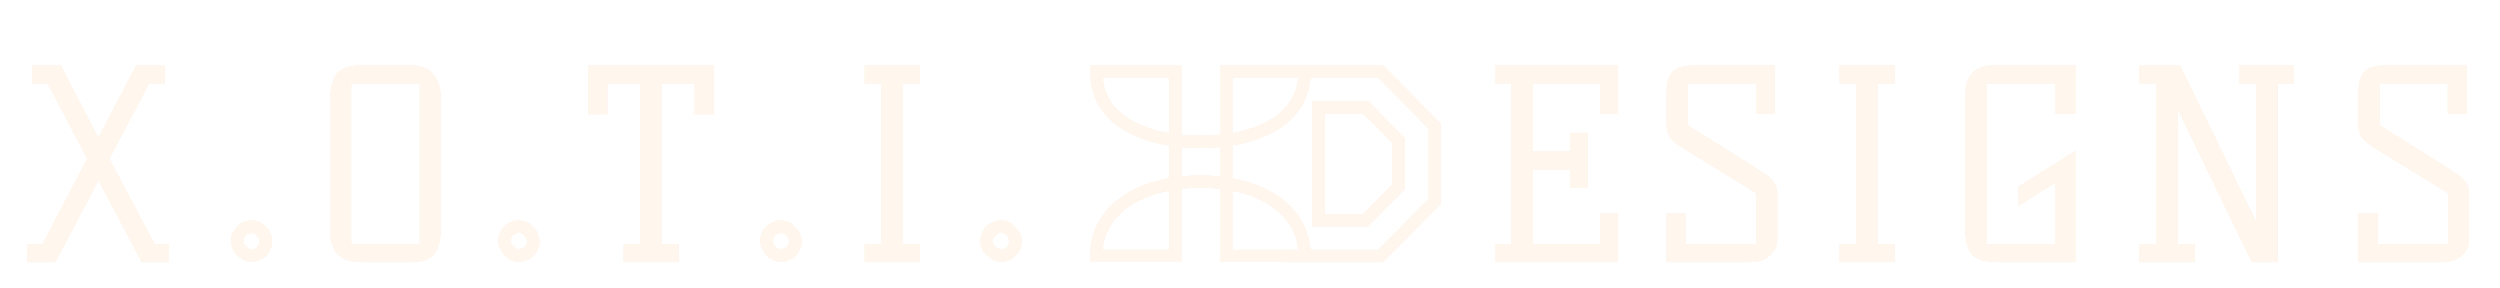 <!--
<svg width="477" height="55" viewBox="0 0 477 55" fill="none" xmlns="http://www.w3.org/2000/svg">
-->
<svg width="100%" height="100%" viewBox="0 0 477 55" fill="none" xmlns="http://www.w3.org/2000/svg">
<g filter="url(#filter0_d_7_623)">
<path d="M466.4 29.65C467.067 30.117 467.683 30.533 468.25 30.9C468.85 31.233 469.367 31.6 469.8 32C470.667 32.8 471.1 33.783 471.1 34.95V43.45C471.1 44.95 470.567 46.1 469.5 46.9C468.6 47.633 467.417 48 465.95 48H450V38.75H453.6V44.6H467.1V34.85L454 26.8C452.833 26.133 451.867 25.45 451.1 24.75C450.367 24.017 450 23.033 450 21.8V15.5C450 13.533 450.467 12.183 451.4 11.45C452.2 10.817 453.583 10.5 455.55 10.5H470.65V19.75H467.05V13.9H454V21.9L466.4 29.65Z" fill="#F6EBE4"/>
<path d="M466.4 29.65C467.067 30.117 467.683 30.533 468.25 30.9C468.85 31.233 469.367 31.6 469.8 32C470.667 32.8 471.1 33.783 471.1 34.95V43.45C471.1 44.95 470.567 46.1 469.5 46.9C468.6 47.633 467.417 48 465.95 48H450V38.75H453.6V44.6H467.1V34.85L454 26.8C452.833 26.133 451.867 25.45 451.1 24.75C450.367 24.017 450 23.033 450 21.8V15.5C450 13.533 450.467 12.183 451.4 11.45C452.2 10.817 453.583 10.5 455.55 10.5H470.65V19.75H467.05V13.9H454V21.9L466.4 29.65Z" fill="#FFF4EA"/>
<path d="M466.4 29.65C467.067 30.117 467.683 30.533 468.25 30.9C468.85 31.233 469.367 31.6 469.8 32C470.667 32.8 471.1 33.783 471.1 34.95V43.45C471.1 44.95 470.567 46.1 469.5 46.9C468.6 47.633 467.417 48 465.95 48H450V38.75H453.6V44.6H467.1V34.85L454 26.8C452.833 26.133 451.867 25.45 451.1 24.75C450.367 24.017 450 23.033 450 21.8V15.5C450 13.533 450.467 12.183 451.4 11.45C452.2 10.817 453.583 10.5 455.55 10.5H470.65V19.75H467.05V13.9H454V21.9L466.4 29.65Z" fill="#FFF6EE"/>
</g>
<g filter="url(#filter1_d_7_623)">
<path d="M437.7 13.9H434.55V48H429.65L415.5 18.8V44.6H418.75V48H408.25V44.6H411.4V13.9H408.25V10.5H415.95L430.45 40.3V13.9H427.2V10.5H437.7V13.9Z" fill="#F6EBE4"/>
<path d="M437.7 13.9H434.55V48H429.65L415.5 18.8V44.6H418.75V48H408.25V44.6H411.4V13.9H408.25V10.5H415.95L430.45 40.3V13.9H427.2V10.5H437.7V13.9Z" fill="#FFF4EA"/>
<path d="M437.7 13.9H434.55V48H429.65L415.5 18.8V44.6H418.75V48H408.25V44.6H411.4V13.9H408.25V10.5H415.95L430.45 40.3V13.9H427.2V10.5H437.7V13.9Z" fill="#FFF6EE"/>
</g>
<g filter="url(#filter2_d_7_623)">
<path d="M375 16.25C375 12.417 376.783 10.5 380.35 10.5H396.1V19.75H392.1V13.9H379.1V44.6H392.1V32.9L385.15 37.25V33.6L396.1 26.75V48H381.25C378.883 48 377.267 47.567 376.4 46.7C375.467 45.8 375 44.167 375 41.8V16.25Z" fill="#F6EBE4"/>
<path d="M375 16.25C375 12.417 376.783 10.5 380.35 10.5H396.1V19.75H392.1V13.9H379.1V44.6H392.1V32.9L385.15 37.25V33.6L396.1 26.75V48H381.25C378.883 48 377.267 47.567 376.4 46.7C375.467 45.8 375 44.167 375 41.8V16.25Z" fill="#FFF4EA"/>
<path d="M375 16.25C375 12.417 376.783 10.5 380.35 10.5H396.1V19.75H392.1V13.9H379.1V44.6H392.1V32.9L385.15 37.25V33.6L396.1 26.75V48H381.25C378.883 48 377.267 47.567 376.4 46.7C375.467 45.8 375 44.167 375 41.8V16.25Z" fill="#FFF6EE"/>
</g>
<g filter="url(#filter3_d_7_623)">
<path d="M358.25 44.6H361.5V48H351V44.6H354.15V13.9H351V10.5H361.5V13.9H358.25V44.6Z" fill="#F6EBE4"/>
<path d="M358.25 44.6H361.5V48H351V44.6H354.15V13.9H351V10.5H361.5V13.9H358.25V44.6Z" fill="#FFF4EA"/>
<path d="M358.25 44.6H361.5V48H351V44.6H354.15V13.9H351V10.5H361.5V13.9H358.25V44.6Z" fill="#FFF6EE"/>
</g>
<g filter="url(#filter4_d_7_623)">
<path d="M334.4 29.65C335.067 30.117 335.683 30.533 336.25 30.9C336.85 31.233 337.367 31.6 337.8 32C338.667 32.8 339.1 33.783 339.1 34.95V43.45C339.1 44.95 338.567 46.1 337.5 46.9C336.6 47.633 335.417 48 333.95 48H318V38.75H321.6V44.6H335.1V34.85L322 26.8C320.833 26.133 319.867 25.45 319.1 24.75C318.367 24.017 318 23.033 318 21.8V15.5C318 13.533 318.467 12.183 319.4 11.45C320.2 10.817 321.583 10.5 323.55 10.5H338.65V19.75H335.05V13.9H322V21.9L334.4 29.65Z" fill="#F6EBE4"/>
<path d="M334.4 29.65C335.067 30.117 335.683 30.533 336.25 30.9C336.85 31.233 337.367 31.6 337.8 32C338.667 32.8 339.1 33.783 339.1 34.95V43.45C339.1 44.95 338.567 46.1 337.5 46.9C336.6 47.633 335.417 48 333.95 48H318V38.75H321.6V44.6H335.1V34.85L322 26.8C320.833 26.133 319.867 25.45 319.1 24.75C318.367 24.017 318 23.033 318 21.8V15.5C318 13.533 318.467 12.183 319.4 11.45C320.2 10.817 321.583 10.5 323.55 10.5H338.65V19.75H335.05V13.9H322V21.9L334.4 29.65Z" fill="#FFF4EA"/>
<path d="M334.4 29.65C335.067 30.117 335.683 30.533 336.25 30.9C336.85 31.233 337.367 31.6 337.8 32C338.667 32.8 339.1 33.783 339.1 34.95V43.45C339.1 44.95 338.567 46.1 337.5 46.9C336.6 47.633 335.417 48 333.95 48H318V38.75H321.6V44.6H335.1V34.85L322 26.8C320.833 26.133 319.867 25.45 319.1 24.75C318.367 24.017 318 23.033 318 21.8V15.5C318 13.533 318.467 12.183 319.4 11.45C320.2 10.817 321.583 10.5 323.55 10.5H338.65V19.75H335.05V13.9H322V21.9L334.4 29.65Z" fill="#FFF6EE"/>
</g>
<g filter="url(#filter5_d_7_623)">
<path d="M302.95 23.35V33.85H299.55V30.3H292.5V44.6H305.3V38.75H308.7V48H285.25V44.6H288.4V13.9H285.25V10.5H308.7V19.75H305.3V13.9H292.5V26.9H299.55V23.35H302.95Z" fill="#F6EBE4"/>
<path d="M302.95 23.35V33.85H299.55V30.3H292.5V44.6H305.3V38.75H308.7V48H285.25V44.6H288.4V13.9H285.25V10.5H308.7V19.75H305.3V13.9H292.5V26.9H299.55V23.35H302.95Z" fill="#FFF4EA"/>
<path d="M302.95 23.35V33.85H299.55V30.3H292.5V44.6H305.3V38.75H308.7V48H285.25V44.6H288.4V13.9H285.25V10.5H308.7V19.75H305.3V13.9H292.5V26.9H299.55V23.35H302.95Z" fill="#FFF6EE"/>
</g>
<g filter="url(#filter6_d_7_623)">
<path d="M261.046 17.334L250.397 17.334V41.166H261.046L268.024 34.109V24.391L261.046 17.334ZM265.706 33.165L260.087 38.848H252.704V19.652H260.086L265.706 25.335V33.165Z" fill="#F6EBE4"/>
<path d="M261.046 17.334L250.397 17.334V41.166H261.046L268.024 34.109V24.391L261.046 17.334ZM265.706 33.165L260.087 38.848H252.704V19.652H260.086L265.706 25.335V33.165Z" fill="#FFF4EA"/>
<path d="M261.046 17.334L250.397 17.334V41.166H261.046L268.024 34.109V24.391L261.046 17.334ZM265.706 33.165L260.087 38.848H252.704V19.652H260.086L265.706 25.335V33.165Z" fill="#FFF6EE"/>
</g>
<g filter="url(#filter7_d_7_623)">
<path d="M263.91 10.5L232.818 10.501V23.712C231.604 23.833 230.337 23.895 229.039 23.895C227.799 23.895 226.586 23.839 225.42 23.728V10.501H208V11.66C208 13.731 208.424 15.646 209.26 17.353C210.054 18.976 211.224 20.415 212.735 21.631C215.287 23.683 218.86 25.107 223.113 25.774V31.989C218.892 32.745 215.309 34.323 212.703 36.579C209.626 39.243 208 42.789 208 46.834V47.993H225.42V33.996C226.593 33.866 227.806 33.8 229.039 33.8C230.329 33.8 231.596 33.872 232.818 34.014V47.993L263.91 48L274.892 36.893V21.607L263.91 10.5ZM223.113 45.674H210.36C210.628 42.782 211.92 40.318 214.209 38.335C216.419 36.421 219.479 35.054 223.113 34.347V45.674ZM223.113 23.426C219.418 22.802 216.347 21.566 214.176 19.821C211.911 17.999 210.631 15.648 210.361 12.819H223.113V23.426ZM232.818 31.682C231.59 31.549 230.324 31.481 229.039 31.481C227.81 31.481 226.598 31.543 225.42 31.665V26.056C226.591 26.16 227.803 26.213 229.039 26.213C230.332 26.213 231.598 26.155 232.818 26.041V31.682ZM235.125 12.819H247.718C247.449 15.628 246.184 17.967 243.947 19.784C241.806 21.523 238.775 22.762 235.125 23.399V12.819ZM235.125 45.674V34.379C238.715 35.1 241.734 36.469 243.915 38.375C246.176 40.351 247.452 42.802 247.719 45.674H235.125ZM272.567 35.956L262.95 45.682H250.033C249.754 42.14 248.177 39.027 245.429 36.626C242.853 34.374 239.305 32.791 235.124 32.018V25.749C239.337 25.067 242.873 23.637 245.397 21.587C246.892 20.373 248.048 18.938 248.834 17.322C249.503 15.947 249.904 14.436 250.033 12.818H262.95L272.566 22.544V35.956H272.567Z" fill="#F6EBE4"/>
<path d="M263.91 10.5L232.818 10.501V23.712C231.604 23.833 230.337 23.895 229.039 23.895C227.799 23.895 226.586 23.839 225.42 23.728V10.501H208V11.66C208 13.731 208.424 15.646 209.26 17.353C210.054 18.976 211.224 20.415 212.735 21.631C215.287 23.683 218.86 25.107 223.113 25.774V31.989C218.892 32.745 215.309 34.323 212.703 36.579C209.626 39.243 208 42.789 208 46.834V47.993H225.42V33.996C226.593 33.866 227.806 33.8 229.039 33.8C230.329 33.8 231.596 33.872 232.818 34.014V47.993L263.91 48L274.892 36.893V21.607L263.91 10.5ZM223.113 45.674H210.36C210.628 42.782 211.92 40.318 214.209 38.335C216.419 36.421 219.479 35.054 223.113 34.347V45.674ZM223.113 23.426C219.418 22.802 216.347 21.566 214.176 19.821C211.911 17.999 210.631 15.648 210.361 12.819H223.113V23.426ZM232.818 31.682C231.59 31.549 230.324 31.481 229.039 31.481C227.81 31.481 226.598 31.543 225.42 31.665V26.056C226.591 26.16 227.803 26.213 229.039 26.213C230.332 26.213 231.598 26.155 232.818 26.041V31.682ZM235.125 12.819H247.718C247.449 15.628 246.184 17.967 243.947 19.784C241.806 21.523 238.775 22.762 235.125 23.399V12.819ZM235.125 45.674V34.379C238.715 35.1 241.734 36.469 243.915 38.375C246.176 40.351 247.452 42.802 247.719 45.674H235.125ZM272.567 35.956L262.95 45.682H250.033C249.754 42.14 248.177 39.027 245.429 36.626C242.853 34.374 239.305 32.791 235.124 32.018V25.749C239.337 25.067 242.873 23.637 245.397 21.587C246.892 20.373 248.048 18.938 248.834 17.322C249.503 15.947 249.904 14.436 250.033 12.818H262.95L272.566 22.544V35.956H272.567Z" fill="#FFF4EA"/>
<path d="M263.91 10.5L232.818 10.501V23.712C231.604 23.833 230.337 23.895 229.039 23.895C227.799 23.895 226.586 23.839 225.42 23.728V10.501H208V11.66C208 13.731 208.424 15.646 209.26 17.353C210.054 18.976 211.224 20.415 212.735 21.631C215.287 23.683 218.86 25.107 223.113 25.774V31.989C218.892 32.745 215.309 34.323 212.703 36.579C209.626 39.243 208 42.789 208 46.834V47.993H225.42V33.996C226.593 33.866 227.806 33.8 229.039 33.8C230.329 33.8 231.596 33.872 232.818 34.014V47.993L263.91 48L274.892 36.893V21.607L263.91 10.5ZM223.113 45.674H210.36C210.628 42.782 211.92 40.318 214.209 38.335C216.419 36.421 219.479 35.054 223.113 34.347V45.674ZM223.113 23.426C219.418 22.802 216.347 21.566 214.176 19.821C211.911 17.999 210.631 15.648 210.361 12.819H223.113V23.426ZM232.818 31.682C231.59 31.549 230.324 31.481 229.039 31.481C227.81 31.481 226.598 31.543 225.42 31.665V26.056C226.591 26.16 227.803 26.213 229.039 26.213C230.332 26.213 231.598 26.155 232.818 26.041V31.682ZM235.125 12.819H247.718C247.449 15.628 246.184 17.967 243.947 19.784C241.806 21.523 238.775 22.762 235.125 23.399V12.819ZM235.125 45.674V34.379C238.715 35.1 241.734 36.469 243.915 38.375C246.176 40.351 247.452 42.802 247.719 45.674H235.125ZM272.567 35.956L262.95 45.682H250.033C249.754 42.14 248.177 39.027 245.429 36.626C242.853 34.374 239.305 32.791 235.124 32.018V25.749C239.337 25.067 242.873 23.637 245.397 21.587C246.892 20.373 248.048 18.938 248.834 17.322C249.503 15.947 249.904 14.436 250.033 12.818H262.95L272.566 22.544V35.956H272.567Z" fill="#FFF6EE"/>
</g>
<g filter="url(#filter8_d_7_623)">
<rect x="188.25" y="41.25" width="5.5" height="5.5" rx="2.75" stroke="#F6EBE4" stroke-width="2.5" shape-rendering="crispEdges"/>
<rect x="188.25" y="41.25" width="5.5" height="5.5" rx="2.75" stroke="#FFF4EA" stroke-width="2.5" shape-rendering="crispEdges"/>
<rect x="188.25" y="41.25" width="5.5" height="5.5" rx="2.75" stroke="#FFF6EE" stroke-width="2.5" shape-rendering="crispEdges"/>
</g>
<g filter="url(#filter9_d_7_623)">
<path d="M172.25 44.6H175.5V48H165V44.6H168.15V13.9H165V10.5H175.5V13.9H172.25V44.6Z" fill="#F6EBE4"/>
<path d="M172.25 44.6H175.5V48H165V44.6H168.15V13.9H165V10.5H175.5V13.9H172.25V44.6Z" fill="#FFF4EA"/>
<path d="M172.25 44.6H175.5V48H165V44.6H168.15V13.9H165V10.5H175.5V13.9H172.25V44.6Z" fill="#FFF6EE"/>
</g>
<g filter="url(#filter10_d_7_623)">
<rect x="146.25" y="41.25" width="5.5" height="5.5" rx="2.75" stroke="#F6EBE4" stroke-width="2.5" shape-rendering="crispEdges"/>
<rect x="146.25" y="41.25" width="5.5" height="5.5" rx="2.75" stroke="#FFF4EA" stroke-width="2.5" shape-rendering="crispEdges"/>
<rect x="146.25" y="41.25" width="5.5" height="5.5" rx="2.75" stroke="#FFF6EE" stroke-width="2.5" shape-rendering="crispEdges"/>
</g>
<g filter="url(#filter11_d_7_623)">
<path d="M119 44.6H122.15V13.9H115.85V19.8H112.25V10.5H136.2V19.8H132.55V13.9H126.25V44.6H129.5V48H119V44.6Z" fill="#F6EBE4"/>
<path d="M119 44.6H122.15V13.9H115.85V19.8H112.25V10.5H136.2V19.8H132.55V13.9H126.25V44.6H129.5V48H119V44.6Z" fill="#FFF4EA"/>
<path d="M119 44.6H122.15V13.9H115.85V19.8H112.25V10.5H136.2V19.8H132.55V13.9H126.25V44.6H129.5V48H119V44.6Z" fill="#FFF6EE"/>
</g>
<g filter="url(#filter12_d_7_623)">
<rect x="96.25" y="41.25" width="5.5" height="5.5" rx="2.75" stroke="#F6EBE4" stroke-width="2.5" shape-rendering="crispEdges"/>
<rect x="96.25" y="41.25" width="5.5" height="5.5" rx="2.75" stroke="#FFF4EA" stroke-width="2.5" shape-rendering="crispEdges"/>
<rect x="96.25" y="41.25" width="5.5" height="5.5" rx="2.75" stroke="#FFF6EE" stroke-width="2.5" shape-rendering="crispEdges"/>
</g>
<g filter="url(#filter13_d_7_623)">
<path d="M78.3 10.5C80.333 10.5 81.8 11.067 82.7 12.2C83.633 13.3 84.1 14.95 84.1 17.15V41.2C84.1 43.6 83.7 45.333 82.9 46.4C82.1 47.467 80.65 48 78.55 48H68.95C65.75 48 63.867 46.8 63.3 44.4C63.1 43.667 63 42.85 63 41.95V17.15C63 14.917 63.367 13.3 64.1 12.3C64.933 11.1 66.417 10.5 68.55 10.5H78.3ZM67 44.6H80.1V13.9H67V44.6Z" fill="#F6EBE4"/>
<path d="M78.3 10.5C80.333 10.5 81.8 11.067 82.7 12.2C83.633 13.3 84.1 14.95 84.1 17.15V41.2C84.1 43.6 83.7 45.333 82.9 46.4C82.1 47.467 80.65 48 78.55 48H68.95C65.75 48 63.867 46.8 63.3 44.4C63.1 43.667 63 42.85 63 41.95V17.15C63 14.917 63.367 13.3 64.1 12.3C64.933 11.1 66.417 10.5 68.55 10.5H78.3ZM67 44.6H80.1V13.9H67V44.6Z" fill="#FFF4EA"/>
<path d="M78.3 10.5C80.333 10.5 81.8 11.067 82.7 12.2C83.633 13.3 84.1 14.95 84.1 17.15V41.2C84.1 43.6 83.7 45.333 82.9 46.4C82.1 47.467 80.65 48 78.55 48H68.95C65.75 48 63.867 46.8 63.3 44.4C63.1 43.667 63 42.85 63 41.95V17.15C63 14.917 63.367 13.3 64.1 12.3C64.933 11.1 66.417 10.5 68.55 10.5H78.3ZM67 44.6H80.1V13.9H67V44.6Z" fill="#FFF6EE"/>
</g>
<g filter="url(#filter14_d_7_623)">
<rect x="45.25" y="41.25" width="5.5" height="5.5" rx="2.75" stroke="#F6EBE4" stroke-width="2.5" shape-rendering="crispEdges"/>
<rect x="45.25" y="41.25" width="5.5" height="5.5" rx="2.75" stroke="#FFF4EA" stroke-width="2.5" shape-rendering="crispEdges"/>
<rect x="45.25" y="41.25" width="5.5" height="5.5" rx="2.75" stroke="#FFF6EE" stroke-width="2.5" shape-rendering="crispEdges"/>
</g>
<g filter="url(#filter15_d_7_623)">
<path d="M32.25 44.6V48H27.05L18.8 32.4L10.55 48H5.25V44.6H8.1L16.65 28.3L9.1 13.9H6.1V10.5H11.6L18.75 24.3L26 10.5H31.4V13.9H28.45L20.85 28.3L29.5 44.6H32.25Z" fill="#F6EBE4"/>
<path d="M32.25 44.6V48H27.05L18.8 32.4L10.55 48H5.25V44.6H8.1L16.65 28.3L9.1 13.9H6.1V10.5H11.6L18.75 24.3L26 10.5H31.4V13.9H28.45L20.85 28.3L29.5 44.6H32.25Z" fill="#FFF4EA"/>
<path d="M32.25 44.6V48H27.05L18.8 32.4L10.55 48H5.25V44.6H8.1L16.65 28.3L9.1 13.9H6.1V10.5H11.6L18.75 24.3L26 10.5H31.4V13.9H28.45L20.85 28.3L29.5 44.6H32.25Z" fill="#FFF6EE"/>
</g>
<defs>
<filter id="filter0_d_7_623" x="445" y="7.5" width="31.1" height="47.5" filterUnits="userSpaceOnUse" color-interpolation-filters="sRGB">
<feFlood flood-opacity="0" result="BackgroundImageFix"/>
<feColorMatrix in="SourceAlpha" type="matrix" values="0 0 0 0 0 0 0 0 0 0 0 0 0 0 0 0 0 0 127 0" result="hardAlpha"/>
<feOffset dy="2"/>
<feGaussianBlur stdDeviation="2.5"/>
<feComposite in2="hardAlpha" operator="out"/>
<feColorMatrix type="matrix" values="0 0 0 0 0 0 0 0 0 0 0 0 0 0 0 0 0 0 0.4 0"/>
<feBlend mode="normal" in2="BackgroundImageFix" result="effect1_dropShadow_7_623"/>
<feBlend mode="normal" in="SourceGraphic" in2="effect1_dropShadow_7_623" result="shape"/>
</filter>
<filter id="filter1_d_7_623" x="403.25" y="7.5" width="39.45" height="47.5" filterUnits="userSpaceOnUse" color-interpolation-filters="sRGB">
<feFlood flood-opacity="0" result="BackgroundImageFix"/>
<feColorMatrix in="SourceAlpha" type="matrix" values="0 0 0 0 0 0 0 0 0 0 0 0 0 0 0 0 0 0 127 0" result="hardAlpha"/>
<feOffset dy="2"/>
<feGaussianBlur stdDeviation="2.5"/>
<feComposite in2="hardAlpha" operator="out"/>
<feColorMatrix type="matrix" values="0 0 0 0 0 0 0 0 0 0 0 0 0 0 0 0 0 0 0.4 0"/>
<feBlend mode="normal" in2="BackgroundImageFix" result="effect1_dropShadow_7_623"/>
<feBlend mode="normal" in="SourceGraphic" in2="effect1_dropShadow_7_623" result="shape"/>
</filter>
<filter id="filter2_d_7_623" x="370" y="7.5" width="31.1" height="47.5" filterUnits="userSpaceOnUse" color-interpolation-filters="sRGB">
<feFlood flood-opacity="0" result="BackgroundImageFix"/>
<feColorMatrix in="SourceAlpha" type="matrix" values="0 0 0 0 0 0 0 0 0 0 0 0 0 0 0 0 0 0 127 0" result="hardAlpha"/>
<feOffset dy="2"/>
<feGaussianBlur stdDeviation="2.5"/>
<feComposite in2="hardAlpha" operator="out"/>
<feColorMatrix type="matrix" values="0 0 0 0 0 0 0 0 0 0 0 0 0 0 0 0 0 0 0.4 0"/>
<feBlend mode="normal" in2="BackgroundImageFix" result="effect1_dropShadow_7_623"/>
<feBlend mode="normal" in="SourceGraphic" in2="effect1_dropShadow_7_623" result="shape"/>
</filter>
<filter id="filter3_d_7_623" x="346" y="7.5" width="20.5" height="47.5" filterUnits="userSpaceOnUse" color-interpolation-filters="sRGB">
<feFlood flood-opacity="0" result="BackgroundImageFix"/>
<feColorMatrix in="SourceAlpha" type="matrix" values="0 0 0 0 0 0 0 0 0 0 0 0 0 0 0 0 0 0 127 0" result="hardAlpha"/>
<feOffset dy="2"/>
<feGaussianBlur stdDeviation="2.5"/>
<feComposite in2="hardAlpha" operator="out"/>
<feColorMatrix type="matrix" values="0 0 0 0 0 0 0 0 0 0 0 0 0 0 0 0 0 0 0.4 0"/>
<feBlend mode="normal" in2="BackgroundImageFix" result="effect1_dropShadow_7_623"/>
<feBlend mode="normal" in="SourceGraphic" in2="effect1_dropShadow_7_623" result="shape"/>
</filter>
<filter id="filter4_d_7_623" x="313" y="7.5" width="31.1" height="47.5" filterUnits="userSpaceOnUse" color-interpolation-filters="sRGB">
<feFlood flood-opacity="0" result="BackgroundImageFix"/>
<feColorMatrix in="SourceAlpha" type="matrix" values="0 0 0 0 0 0 0 0 0 0 0 0 0 0 0 0 0 0 127 0" result="hardAlpha"/>
<feOffset dy="2"/>
<feGaussianBlur stdDeviation="2.5"/>
<feComposite in2="hardAlpha" operator="out"/>
<feColorMatrix type="matrix" values="0 0 0 0 0 0 0 0 0 0 0 0 0 0 0 0 0 0 0.4 0"/>
<feBlend mode="normal" in2="BackgroundImageFix" result="effect1_dropShadow_7_623"/>
<feBlend mode="normal" in="SourceGraphic" in2="effect1_dropShadow_7_623" result="shape"/>
</filter>
<filter id="filter5_d_7_623" x="280.25" y="7.5" width="33.45" height="47.5" filterUnits="userSpaceOnUse" color-interpolation-filters="sRGB">
<feFlood flood-opacity="0" result="BackgroundImageFix"/>
<feColorMatrix in="SourceAlpha" type="matrix" values="0 0 0 0 0 0 0 0 0 0 0 0 0 0 0 0 0 0 127 0" result="hardAlpha"/>
<feOffset dy="2"/>
<feGaussianBlur stdDeviation="2.5"/>
<feComposite in2="hardAlpha" operator="out"/>
<feColorMatrix type="matrix" values="0 0 0 0 0 0 0 0 0 0 0 0 0 0 0 0 0 0 0.4 0"/>
<feBlend mode="normal" in2="BackgroundImageFix" result="effect1_dropShadow_7_623"/>
<feBlend mode="normal" in="SourceGraphic" in2="effect1_dropShadow_7_623" result="shape"/>
</filter>
<filter id="filter6_d_7_623" x="245.397" y="14.334" width="27.627" height="33.833" filterUnits="userSpaceOnUse" color-interpolation-filters="sRGB">
<feFlood flood-opacity="0" result="BackgroundImageFix"/>
<feColorMatrix in="SourceAlpha" type="matrix" values="0 0 0 0 0 0 0 0 0 0 0 0 0 0 0 0 0 0 127 0" result="hardAlpha"/>
<feOffset dy="2"/>
<feGaussianBlur stdDeviation="2.5"/>
<feComposite in2="hardAlpha" operator="out"/>
<feColorMatrix type="matrix" values="0 0 0 0 0 0 0 0 0 0 0 0 0 0 0 0 0 0 0.4 0"/>
<feBlend mode="normal" in2="BackgroundImageFix" result="effect1_dropShadow_7_623"/>
<feBlend mode="normal" in="SourceGraphic" in2="effect1_dropShadow_7_623" result="shape"/>
</filter>
<filter id="filter7_d_7_623" x="203" y="7.5" width="76.892" height="47.5" filterUnits="userSpaceOnUse" color-interpolation-filters="sRGB">
<feFlood flood-opacity="0" result="BackgroundImageFix"/>
<feColorMatrix in="SourceAlpha" type="matrix" values="0 0 0 0 0 0 0 0 0 0 0 0 0 0 0 0 0 0 127 0" result="hardAlpha"/>
<feOffset dy="2"/>
<feGaussianBlur stdDeviation="2.5"/>
<feComposite in2="hardAlpha" operator="out"/>
<feColorMatrix type="matrix" values="0 0 0 0 0 0 0 0 0 0 0 0 0 0 0 0 0 0 0.4 0"/>
<feBlend mode="normal" in2="BackgroundImageFix" result="effect1_dropShadow_7_623"/>
<feBlend mode="normal" in="SourceGraphic" in2="effect1_dropShadow_7_623" result="shape"/>
</filter>
<filter id="filter8_d_7_623" x="182" y="37" width="18" height="18" filterUnits="userSpaceOnUse" color-interpolation-filters="sRGB">
<feFlood flood-opacity="0" result="BackgroundImageFix"/>
<feColorMatrix in="SourceAlpha" type="matrix" values="0 0 0 0 0 0 0 0 0 0 0 0 0 0 0 0 0 0 127 0" result="hardAlpha"/>
<feOffset dy="2"/>
<feGaussianBlur stdDeviation="2.5"/>
<feComposite in2="hardAlpha" operator="out"/>
<feColorMatrix type="matrix" values="0 0 0 0 0 0 0 0 0 0 0 0 0 0 0 0 0 0 0.4 0"/>
<feBlend mode="normal" in2="BackgroundImageFix" result="effect1_dropShadow_7_623"/>
<feBlend mode="normal" in="SourceGraphic" in2="effect1_dropShadow_7_623" result="shape"/>
</filter>
<filter id="filter9_d_7_623" x="160" y="7.5" width="20.5" height="47.5" filterUnits="userSpaceOnUse" color-interpolation-filters="sRGB">
<feFlood flood-opacity="0" result="BackgroundImageFix"/>
<feColorMatrix in="SourceAlpha" type="matrix" values="0 0 0 0 0 0 0 0 0 0 0 0 0 0 0 0 0 0 127 0" result="hardAlpha"/>
<feOffset dy="2"/>
<feGaussianBlur stdDeviation="2.5"/>
<feComposite in2="hardAlpha" operator="out"/>
<feColorMatrix type="matrix" values="0 0 0 0 0 0 0 0 0 0 0 0 0 0 0 0 0 0 0.4 0"/>
<feBlend mode="normal" in2="BackgroundImageFix" result="effect1_dropShadow_7_623"/>
<feBlend mode="normal" in="SourceGraphic" in2="effect1_dropShadow_7_623" result="shape"/>
</filter>
<filter id="filter10_d_7_623" x="140" y="37" width="18" height="18" filterUnits="userSpaceOnUse" color-interpolation-filters="sRGB">
<feFlood flood-opacity="0" result="BackgroundImageFix"/>
<feColorMatrix in="SourceAlpha" type="matrix" values="0 0 0 0 0 0 0 0 0 0 0 0 0 0 0 0 0 0 127 0" result="hardAlpha"/>
<feOffset dy="2"/>
<feGaussianBlur stdDeviation="2.5"/>
<feComposite in2="hardAlpha" operator="out"/>
<feColorMatrix type="matrix" values="0 0 0 0 0 0 0 0 0 0 0 0 0 0 0 0 0 0 0.4 0"/>
<feBlend mode="normal" in2="BackgroundImageFix" result="effect1_dropShadow_7_623"/>
<feBlend mode="normal" in="SourceGraphic" in2="effect1_dropShadow_7_623" result="shape"/>
</filter>
<filter id="filter11_d_7_623" x="107.25" y="7.5" width="33.95" height="47.5" filterUnits="userSpaceOnUse" color-interpolation-filters="sRGB">
<feFlood flood-opacity="0" result="BackgroundImageFix"/>
<feColorMatrix in="SourceAlpha" type="matrix" values="0 0 0 0 0 0 0 0 0 0 0 0 0 0 0 0 0 0 127 0" result="hardAlpha"/>
<feOffset dy="2"/>
<feGaussianBlur stdDeviation="2.5"/>
<feComposite in2="hardAlpha" operator="out"/>
<feColorMatrix type="matrix" values="0 0 0 0 0 0 0 0 0 0 0 0 0 0 0 0 0 0 0.4 0"/>
<feBlend mode="normal" in2="BackgroundImageFix" result="effect1_dropShadow_7_623"/>
<feBlend mode="normal" in="SourceGraphic" in2="effect1_dropShadow_7_623" result="shape"/>
</filter>
<filter id="filter12_d_7_623" x="90" y="37" width="18" height="18" filterUnits="userSpaceOnUse" color-interpolation-filters="sRGB">
<feFlood flood-opacity="0" result="BackgroundImageFix"/>
<feColorMatrix in="SourceAlpha" type="matrix" values="0 0 0 0 0 0 0 0 0 0 0 0 0 0 0 0 0 0 127 0" result="hardAlpha"/>
<feOffset dy="2"/>
<feGaussianBlur stdDeviation="2.5"/>
<feComposite in2="hardAlpha" operator="out"/>
<feColorMatrix type="matrix" values="0 0 0 0 0 0 0 0 0 0 0 0 0 0 0 0 0 0 0.4 0"/>
<feBlend mode="normal" in2="BackgroundImageFix" result="effect1_dropShadow_7_623"/>
<feBlend mode="normal" in="SourceGraphic" in2="effect1_dropShadow_7_623" result="shape"/>
</filter>
<filter id="filter13_d_7_623" x="58" y="7.5" width="31.1" height="47.5" filterUnits="userSpaceOnUse" color-interpolation-filters="sRGB">
<feFlood flood-opacity="0" result="BackgroundImageFix"/>
<feColorMatrix in="SourceAlpha" type="matrix" values="0 0 0 0 0 0 0 0 0 0 0 0 0 0 0 0 0 0 127 0" result="hardAlpha"/>
<feOffset dy="2"/>
<feGaussianBlur stdDeviation="2.5"/>
<feComposite in2="hardAlpha" operator="out"/>
<feColorMatrix type="matrix" values="0 0 0 0 0 0 0 0 0 0 0 0 0 0 0 0 0 0 0.4 0"/>
<feBlend mode="normal" in2="BackgroundImageFix" result="effect1_dropShadow_7_623"/>
<feBlend mode="normal" in="SourceGraphic" in2="effect1_dropShadow_7_623" result="shape"/>
</filter>
<filter id="filter14_d_7_623" x="39" y="37" width="18" height="18" filterUnits="userSpaceOnUse" color-interpolation-filters="sRGB">
<feFlood flood-opacity="0" result="BackgroundImageFix"/>
<feColorMatrix in="SourceAlpha" type="matrix" values="0 0 0 0 0 0 0 0 0 0 0 0 0 0 0 0 0 0 127 0" result="hardAlpha"/>
<feOffset dy="2"/>
<feGaussianBlur stdDeviation="2.5"/>
<feComposite in2="hardAlpha" operator="out"/>
<feColorMatrix type="matrix" values="0 0 0 0 0 0 0 0 0 0 0 0 0 0 0 0 0 0 0.4 0"/>
<feBlend mode="normal" in2="BackgroundImageFix" result="effect1_dropShadow_7_623"/>
<feBlend mode="normal" in="SourceGraphic" in2="effect1_dropShadow_7_623" result="shape"/>
</filter>
<filter id="filter15_d_7_623" x="0.25" y="7.5" width="37" height="47.5" filterUnits="userSpaceOnUse" color-interpolation-filters="sRGB">
<feFlood flood-opacity="0" result="BackgroundImageFix"/>
<feColorMatrix in="SourceAlpha" type="matrix" values="0 0 0 0 0 0 0 0 0 0 0 0 0 0 0 0 0 0 127 0" result="hardAlpha"/>
<feOffset dy="2"/>
<feGaussianBlur stdDeviation="2.5"/>
<feComposite in2="hardAlpha" operator="out"/>
<feColorMatrix type="matrix" values="0 0 0 0 0 0 0 0 0 0 0 0 0 0 0 0 0 0 0.4 0"/>
<feBlend mode="normal" in2="BackgroundImageFix" result="effect1_dropShadow_7_623"/>
<feBlend mode="normal" in="SourceGraphic" in2="effect1_dropShadow_7_623" result="shape"/>
</filter>
</defs>
</svg>
